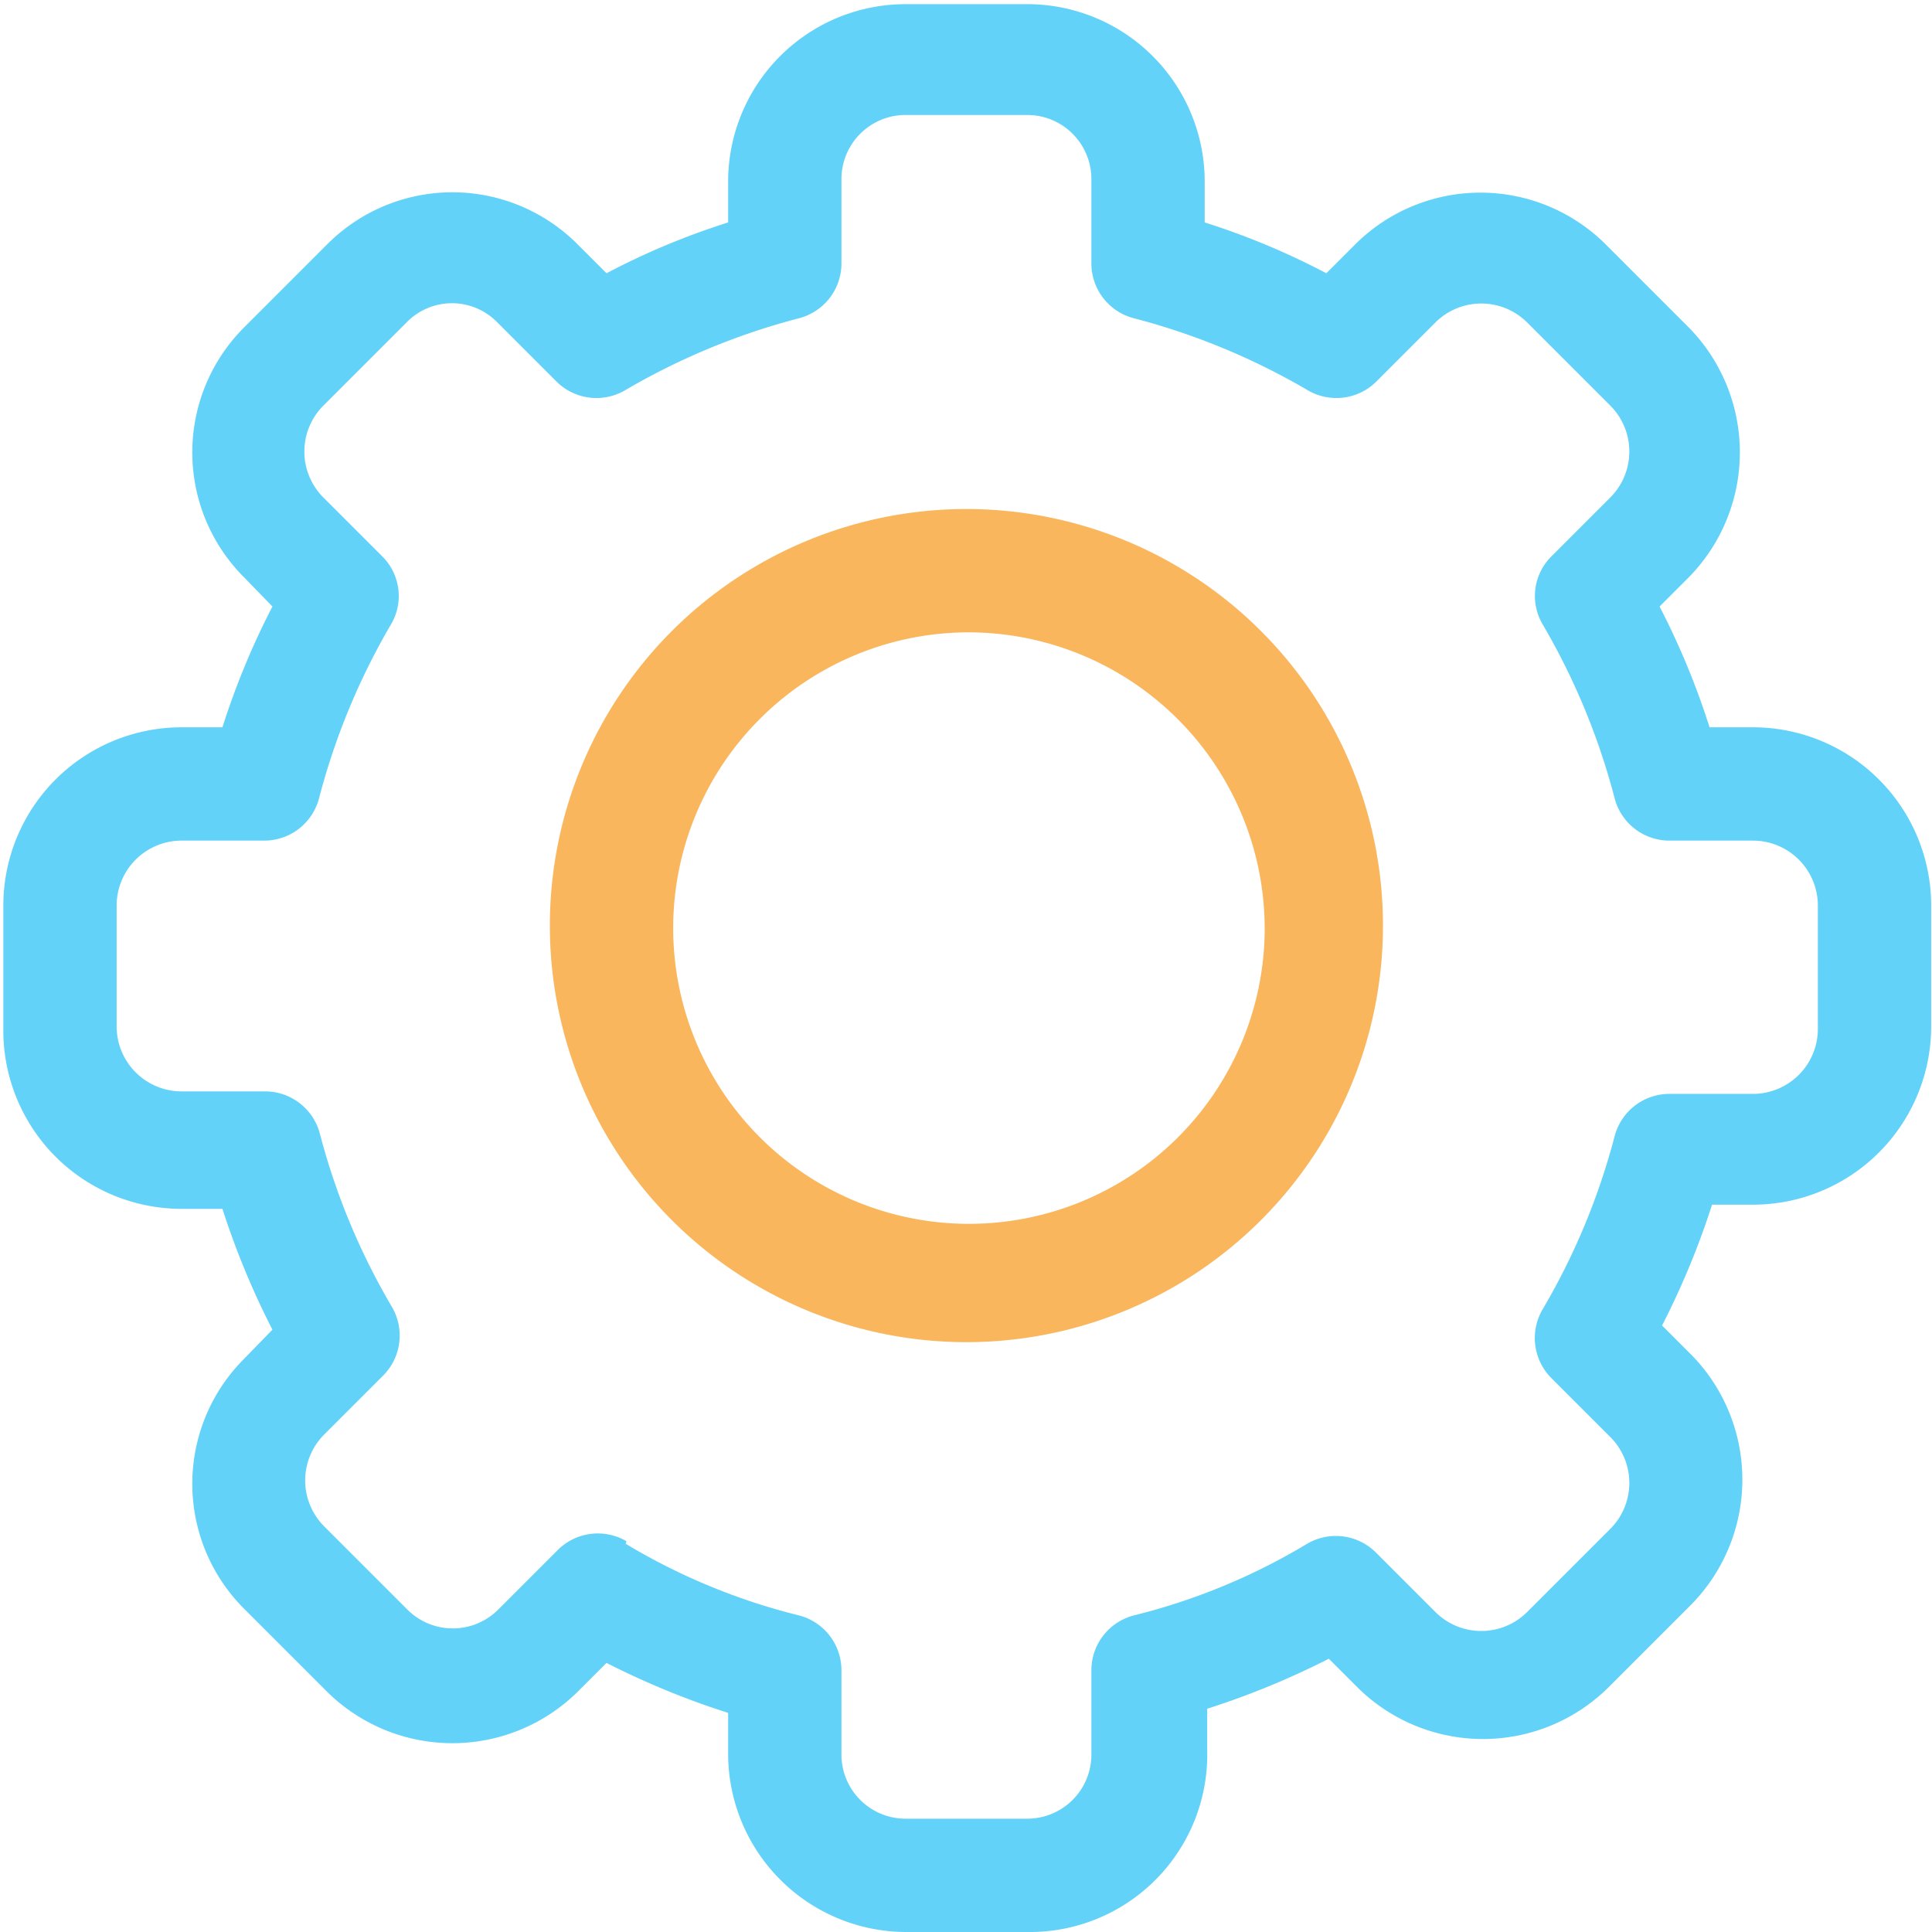 <svg id="Layer_1" data-name="Layer 1" xmlns="http://www.w3.org/2000/svg" viewBox="0 0 23.19 23.19"><defs><style>.settings-cls-1{fill:#62d2f9;}.settings-cls-2{fill:#f9b65d;}</style></defs><path class="settings-cls-1" d="M102.15,104h-1.46a2.14,2.14,0,0,1-2.13-2.14v-.49a9.74,9.74,0,0,1-1.46-.6l-.35.35a2.14,2.14,0,0,1-3,0l-1-1a2.12,2.12,0,0,1,0-3l.34-.35a9.63,9.63,0,0,1-.6-1.45H92a2.14,2.14,0,0,1-2.14-2.14V91.67A2.14,2.14,0,0,1,92,89.54h.49a9.22,9.22,0,0,1,.6-1.45l-.34-.35a2.12,2.12,0,0,1,0-3l1-1a2.12,2.12,0,0,1,3,0l.35.35a8.84,8.84,0,0,1,1.46-.61v-.49a2.13,2.13,0,0,1,2.13-2.13h1.46a2.13,2.13,0,0,1,2.13,2.13v.49a8.84,8.84,0,0,1,1.46.61l.35-.35a2.13,2.13,0,0,1,3,0l1,1a2.14,2.14,0,0,1,0,3l-.35.35a9.22,9.22,0,0,1,.6,1.45h.49A2.14,2.14,0,0,1,113,91.67v1.46a2.14,2.14,0,0,1-2.14,2.14h-.49a9.63,9.63,0,0,1-.6,1.45l.35.35a2.14,2.14,0,0,1,0,3l-1,1a2.14,2.14,0,0,1-3,0l-.35-.35a9.74,9.74,0,0,1-1.46.6v.49A2.13,2.13,0,0,1,102.15,104Zm-4.82-4.66a7.56,7.56,0,0,0,2.08.86.68.68,0,0,1,.51.66v1a.77.77,0,0,0,.77.78h1.46a.77.77,0,0,0,.77-.78v-1a.68.68,0,0,1,.51-.66,7.56,7.56,0,0,0,2.08-.86.68.68,0,0,1,.83.11l.71.71a.78.78,0,0,0,1.1,0l1-1a.78.78,0,0,0,0-1.1l-.71-.71a.68.68,0,0,1-.1-.83,8.16,8.16,0,0,0,.86-2.07.68.68,0,0,1,.66-.51h1a.78.78,0,0,0,.78-.78V91.67a.78.78,0,0,0-.78-.77h-1a.68.68,0,0,1-.66-.51,8.23,8.23,0,0,0-.86-2.08.67.67,0,0,1,.1-.82l.71-.71a.78.78,0,0,0,0-1.1l-1-1a.78.78,0,0,0-1.1,0l-.71.71a.68.68,0,0,1-.83.1,8.23,8.23,0,0,0-2.08-.86.68.68,0,0,1-.51-.66v-1a.77.77,0,0,0-.77-.78h-1.46a.77.77,0,0,0-.77.78v1a.68.68,0,0,1-.51.66,8.23,8.23,0,0,0-2.08.86.68.68,0,0,1-.83-.1l-.71-.71a.76.76,0,0,0-1.09,0l-1,1a.78.78,0,0,0,0,1.1l.71.71a.67.67,0,0,1,.1.82,8.23,8.23,0,0,0-.86,2.08.68.68,0,0,1-.66.51H92a.78.78,0,0,0-.78.77v1.46a.78.78,0,0,0,.78.78h1a.68.68,0,0,1,.66.51,8.16,8.16,0,0,0,.86,2.07.68.68,0,0,1-.1.83l-.71.71a.78.78,0,0,0,0,1.1l1,1a.77.77,0,0,0,1.09,0l.71-.71a.68.68,0,0,1,.83-.11Z" transform="translate(-89.82 -80.81)"/><path class="settings-cls-2" d="M101.42,96.92a5,5,0,1,1,5-5A5,5,0,0,1,101.42,96.92Zm0-8.52A3.55,3.55,0,1,0,105,92,3.56,3.56,0,0,0,101.42,88.4Z" transform="translate(-89.82 -80.81)"/></svg>